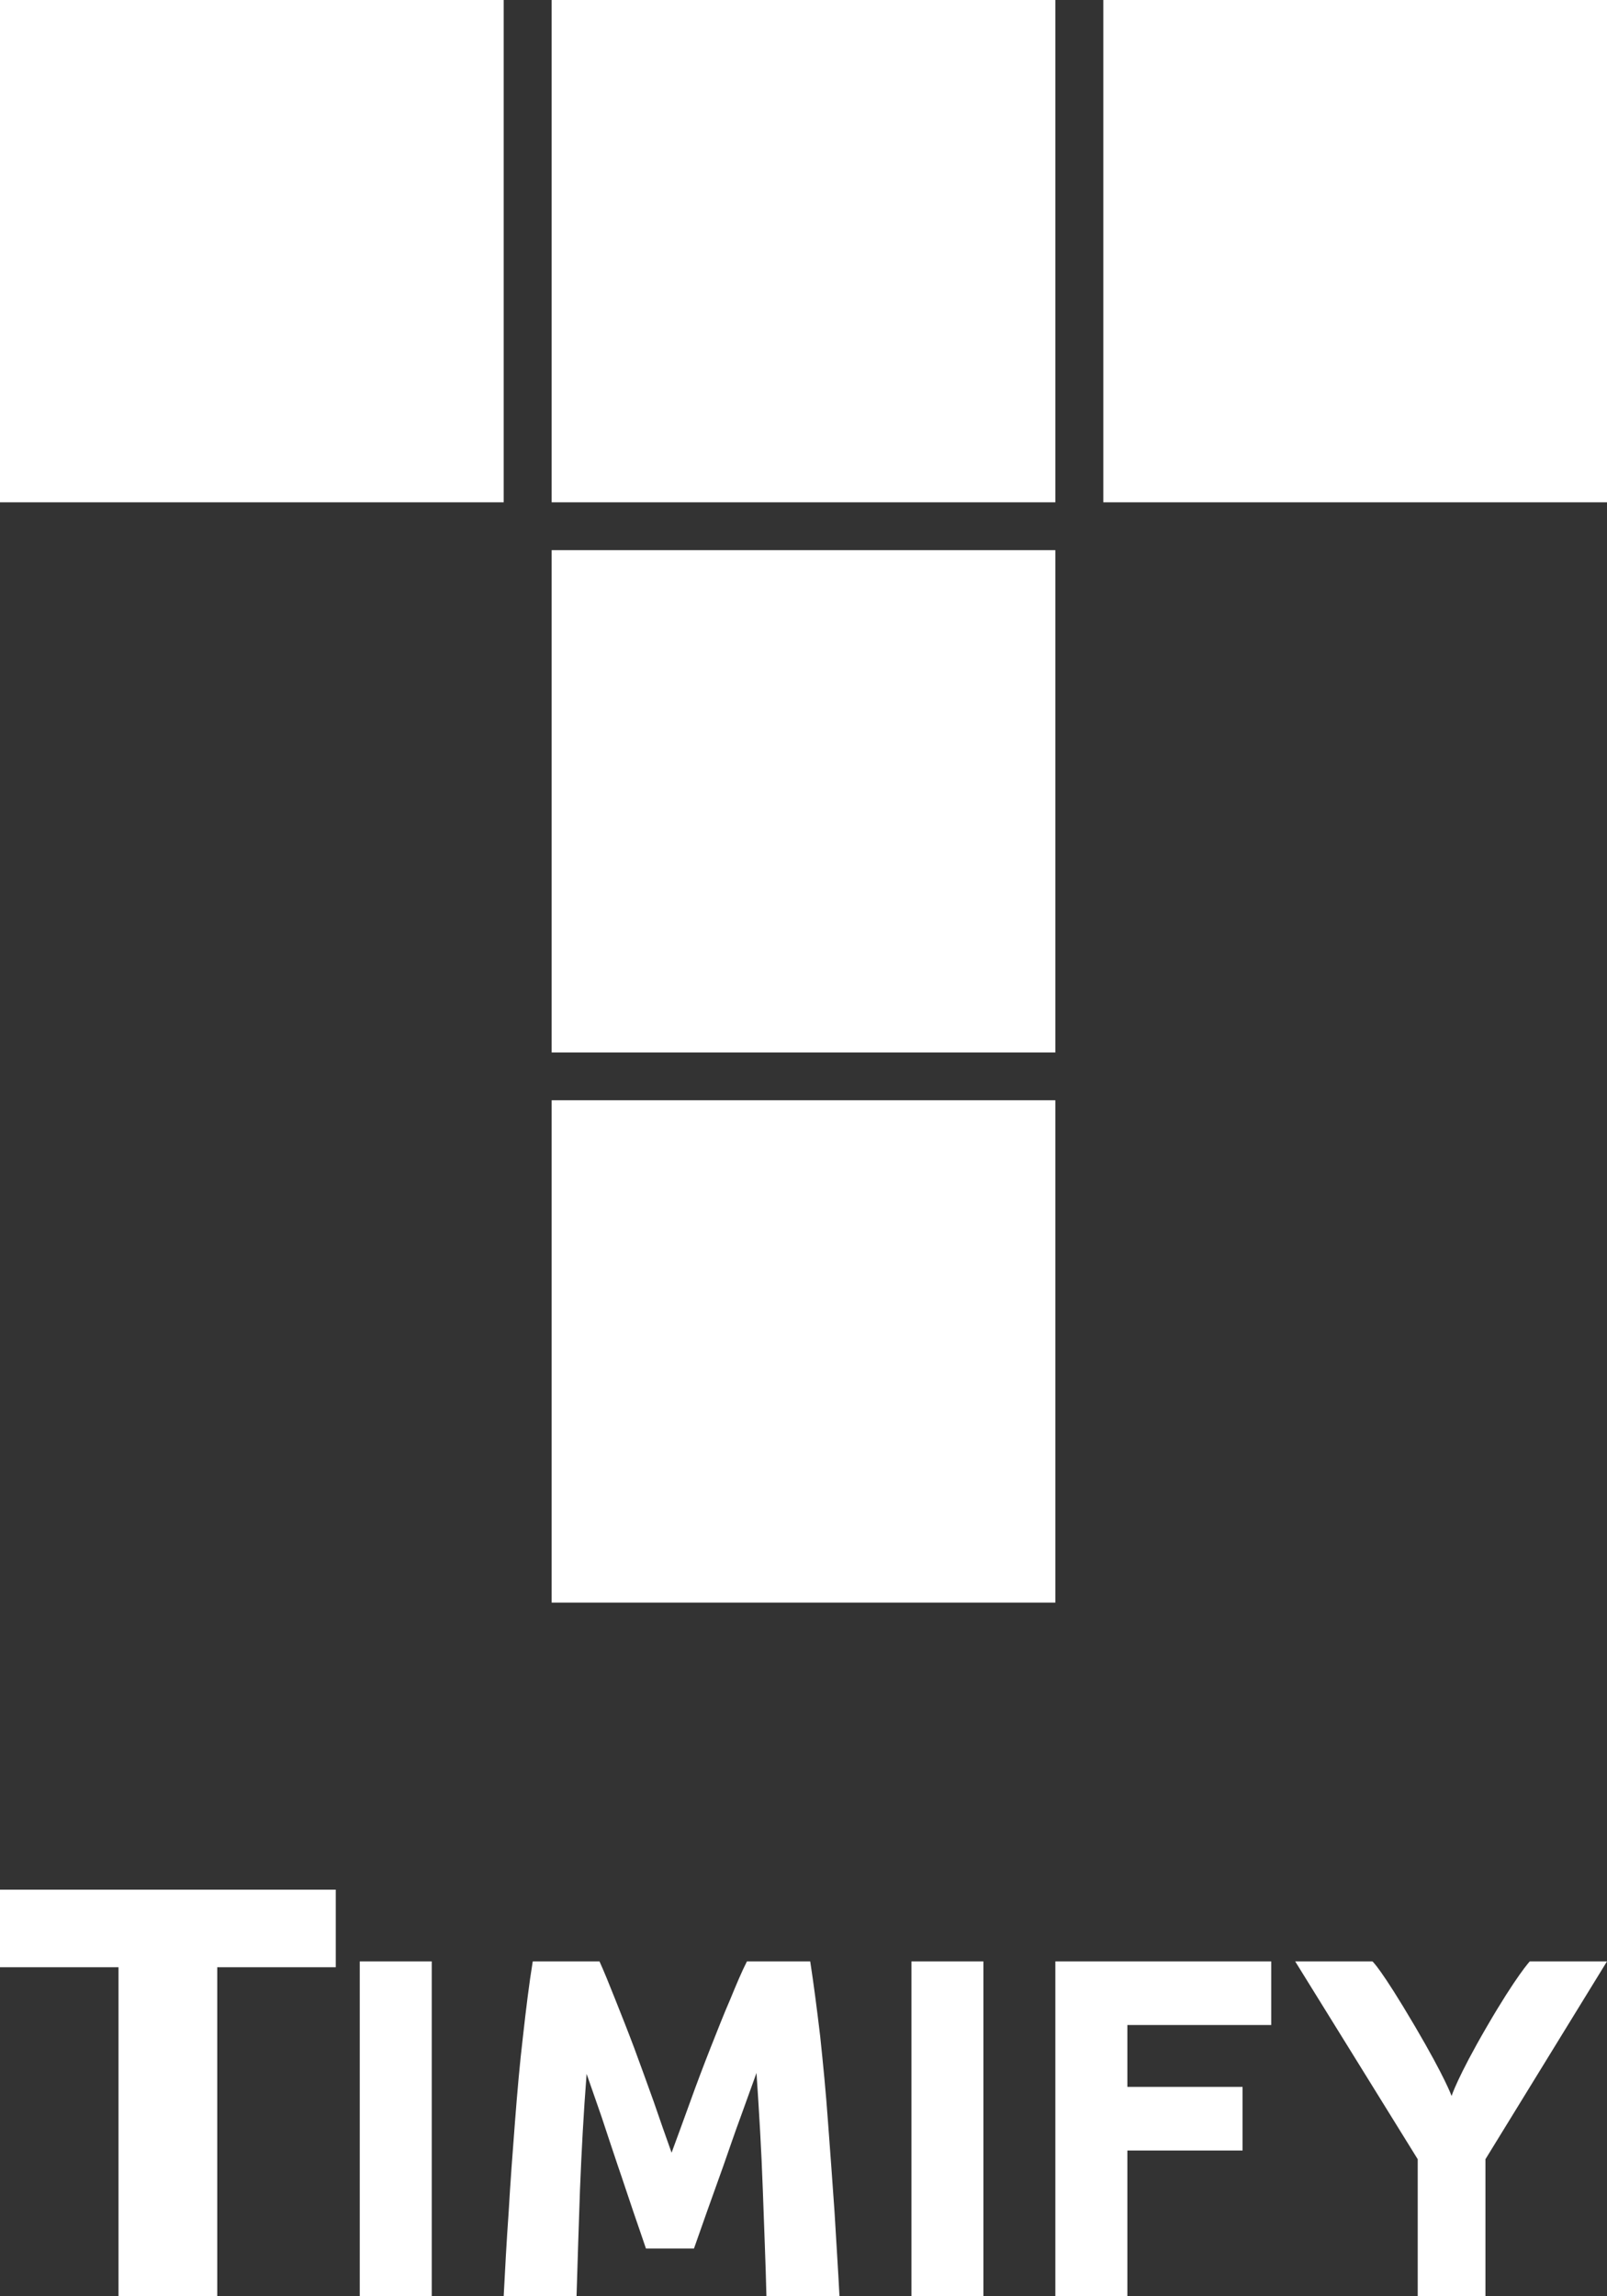 <?xml version="1.0" encoding="UTF-8"?>
<svg width="56px" height="80px" viewBox="0 0 56 80" version="1.1" xmlns="http://www.w3.org/2000/svg" xmlns:xlink="http://www.w3.org/1999/xlink">
    <rect x="0" y="0" width="56" height="80" fill="#333333" stroke="none"/>
    <!-- Generator: Sketch 50.2 (55047) - http://www.bohemiancoding.com/sketch -->
    <title>Logo</title>
    <desc>Created with Sketch.</desc>
    <defs></defs>
    <g id="Desktop" stroke="none" stroke-width="1" fill="none" fill-rule="evenodd">
        <g id="Homepage" transform="translate(-900, -1296)" fill="#FFFFFF" fill-rule="nonzero">
            <g id="Cases" transform="translate(80, 1072)">
                <g id="Timify" transform="translate(576, 192)">
                    <g id="Group" transform="translate(96, 32)">
                        <g id="Logo" transform="translate(96, 0)">
                            <path d="M71.224,19.167 L88.776,19.167 L88.776,36.667 L71.224,36.667 L71.224,19.167 Z M71.224,38.333 L88.776,38.333 L88.776,55.833 L71.224,55.833 L71.224,38.333 Z M90.448,0 L108,0 L108,17.5 L90.448,17.5 L90.448,0 Z M71.224,0 L88.776,0 L88.776,17.5 L71.224,17.5 L71.224,0 Z M52,0 L69.552,0 L69.552,17.5 L52,17.5 L52,0 Z M52,65.833 L52,68.537 L56.13,68.537 L56.13,80 L59.571,80 L59.571,68.537 L63.701,68.537 L63.701,65.833 L52,65.833 Z M70.225,70.938 C70.112,71.887 70.025,72.892 69.945,73.931 C69.865,74.97 69.785,76.016 69.726,77.056 C69.652,78.102 69.599,79.078 69.552,80 L72.091,80 C72.128,78.762 72.168,77.524 72.211,76.287 C72.264,74.96 72.336,73.613 72.442,72.252 L72.964,73.751 C73.15,74.312 73.337,74.88 73.524,75.434 C73.717,75.989 73.89,76.529 74.064,77.035 C74.244,77.547 74.384,77.977 74.51,78.337 L76.183,78.337 L76.642,77.035 L77.215,75.434 C77.409,74.88 77.602,74.312 77.809,73.751 L78.362,72.22 C78.455,73.592 78.535,74.95 78.582,76.287 C78.628,77.624 78.682,78.864 78.708,80 L81.254,80 C81.207,79.078 81.141,78.102 81.081,77.056 C81.007,76.016 80.934,74.97 80.854,73.931 C80.781,72.892 80.681,71.887 80.581,70.938 C80.467,69.982 80.354,69.109 80.234,68.333 L78.029,68.333 C77.849,68.687 77.662,69.13 77.449,69.65 C77.222,70.169 77.002,70.737 76.762,71.34 C76.522,71.95 76.282,72.58 76.056,73.211 C75.823,73.848 75.61,74.444 75.403,74.998 C75.203,74.444 74.997,73.848 74.777,73.211 C74.55,72.58 74.323,71.95 74.097,71.34 C73.87,70.737 73.644,70.169 73.437,69.65 C73.231,69.13 73.051,68.687 72.891,68.333 L70.565,68.333 C70.438,69.109 70.332,69.982 70.225,70.938 Z M83.761,68.333 L86.269,68.333 L86.269,80 L83.761,80 L83.761,68.333 Z M64.537,68.333 L67.045,68.333 L67.045,80 L64.537,80 L64.537,68.333 Z M96.299,68.333 L96.299,70.55 L91.286,70.55 L91.286,72.705 L95.3,72.705 L95.3,74.922 L91.286,74.922 L91.286,80 L88.776,80 L88.776,68.333 L96.299,68.333 Z M101.404,75.225 L99.117,71.533 L97.134,68.333 L99.826,68.333 C99.826,68.333 100.111,68.56 101.307,70.593 C102.366,72.393 102.584,73.022 102.584,73.022 C102.584,73.022 102.788,72.368 103.814,70.604 C104.844,68.831 105.309,68.333 105.309,68.333 L108,68.333 L103.764,75.225 L103.764,80 L101.404,80 L101.404,75.225 Z" id="Timify"></path>
                        </g>
                    </g>
                </g>
            </g>
        </g>
    </g>
</svg>